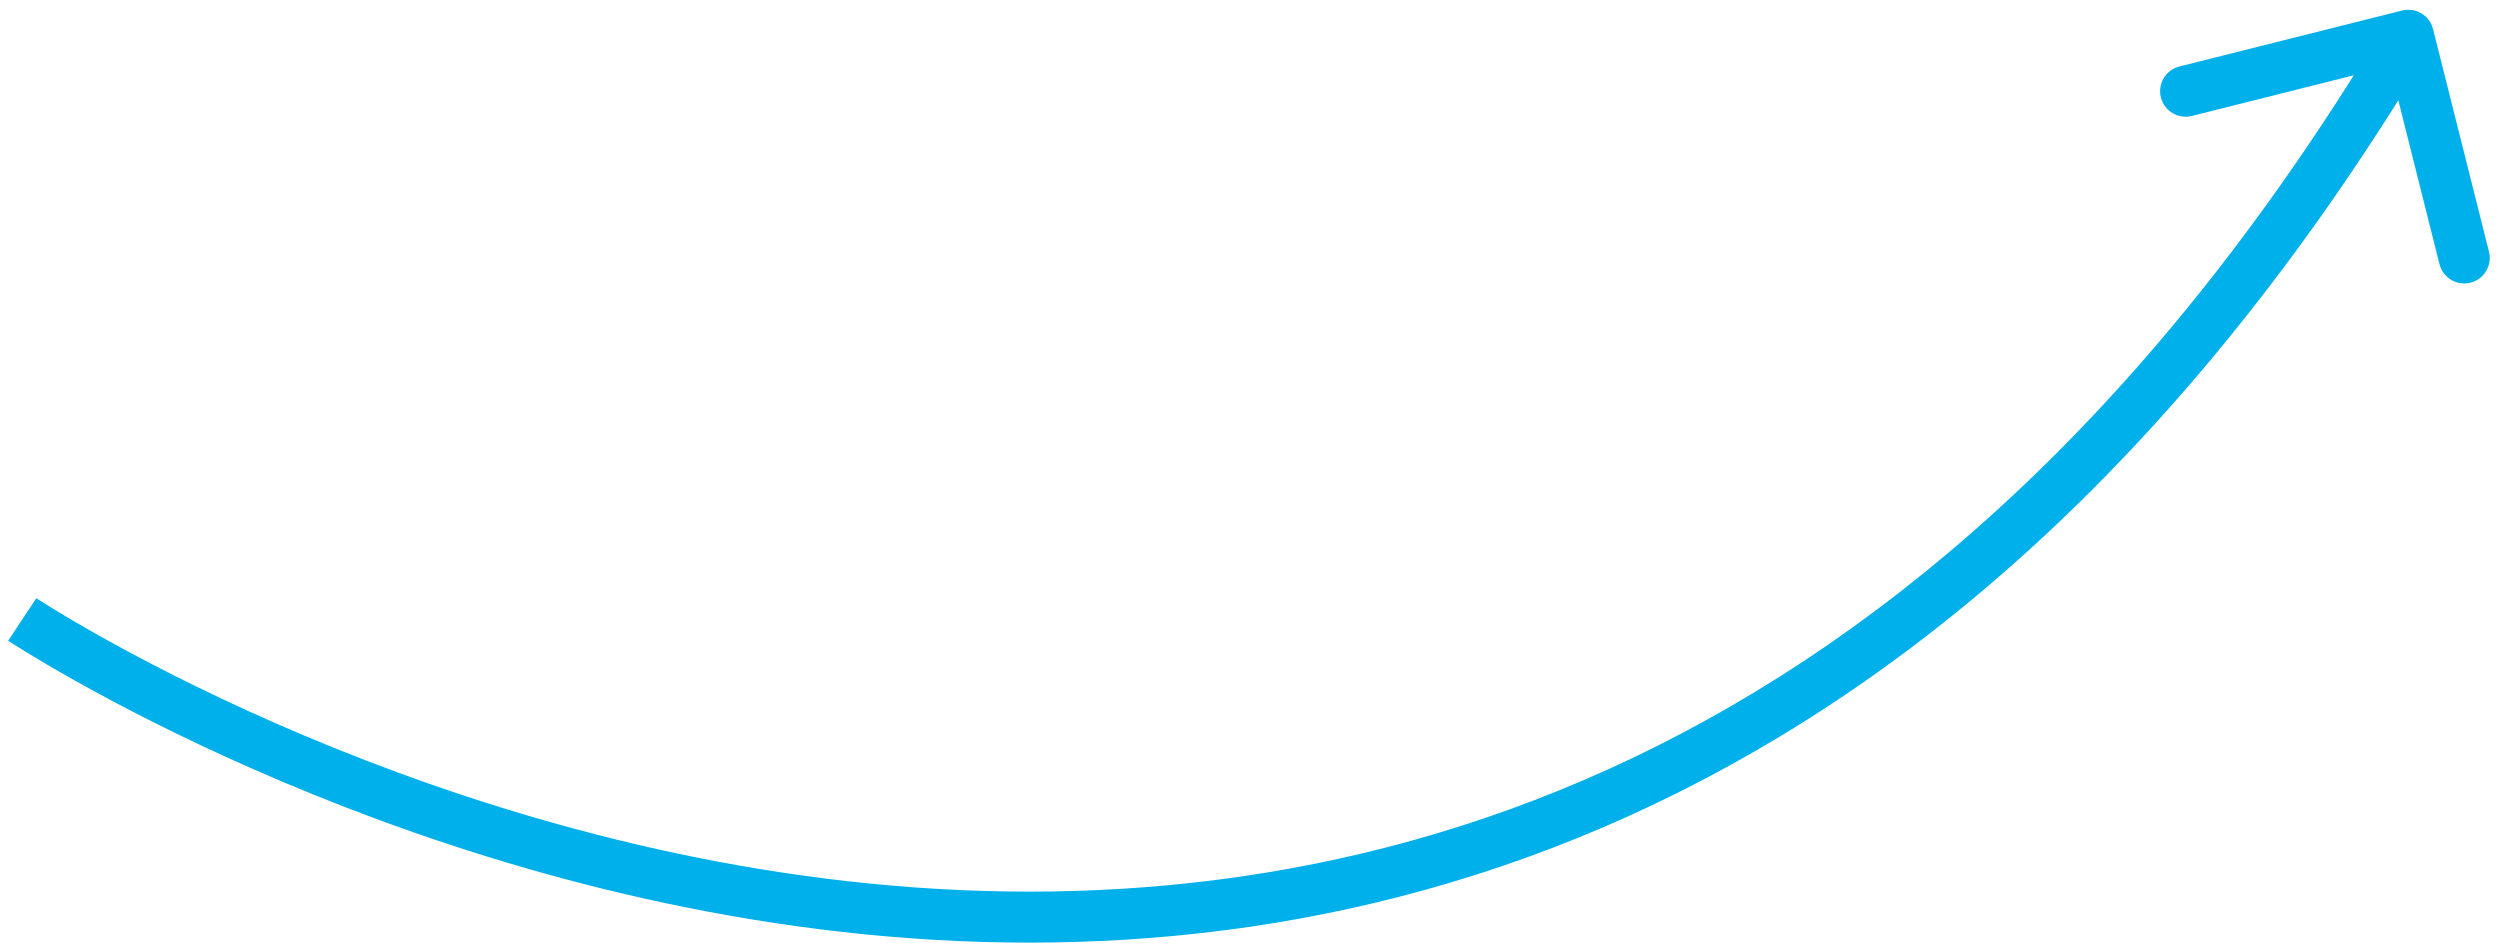 <svg xmlns="http://www.w3.org/2000/svg" width="98" height="37" viewBox="0 0 98 37" fill="none">
<path d="M95.375 1.139C95.24 0.604 94.697 0.278 94.162 0.413L85.433 2.606C84.897 2.74 84.572 3.284 84.707 3.819C84.841 4.355 85.385 4.68 85.92 4.546L93.679 2.596L95.628 10.355C95.763 10.891 96.306 11.216 96.842 11.082C97.377 10.947 97.703 10.404 97.568 9.868L95.375 1.139ZM0.871 24.282C0.319 25.116 0.319 25.116 0.32 25.117C0.321 25.117 0.322 25.118 0.323 25.119C0.325 25.12 0.329 25.122 0.333 25.125C0.341 25.13 0.352 25.138 0.367 25.147C0.397 25.167 0.441 25.195 0.498 25.232C0.612 25.305 0.78 25.41 0.999 25.545C1.436 25.814 2.079 26.198 2.909 26.664C4.567 27.595 6.97 28.853 9.968 30.169C15.957 32.8 24.343 35.675 33.896 36.626C43.455 37.577 54.2 36.603 64.872 31.512C75.549 26.418 86.082 17.239 95.263 1.896L93.547 0.869C84.537 15.925 74.283 24.806 64.011 29.706C53.735 34.609 43.37 35.559 34.094 34.636C24.811 33.712 16.635 30.913 10.772 28.338C7.843 27.052 5.498 25.824 3.888 24.92C3.083 24.468 2.463 24.097 2.046 23.841C1.837 23.713 1.68 23.613 1.575 23.547C1.523 23.513 1.484 23.488 1.459 23.472C1.446 23.463 1.437 23.457 1.431 23.453C1.428 23.452 1.426 23.45 1.425 23.45C1.424 23.449 1.424 23.449 1.424 23.449C1.424 23.449 1.424 23.449 0.871 24.282Z" fill="#00B0EB"/>
</svg>